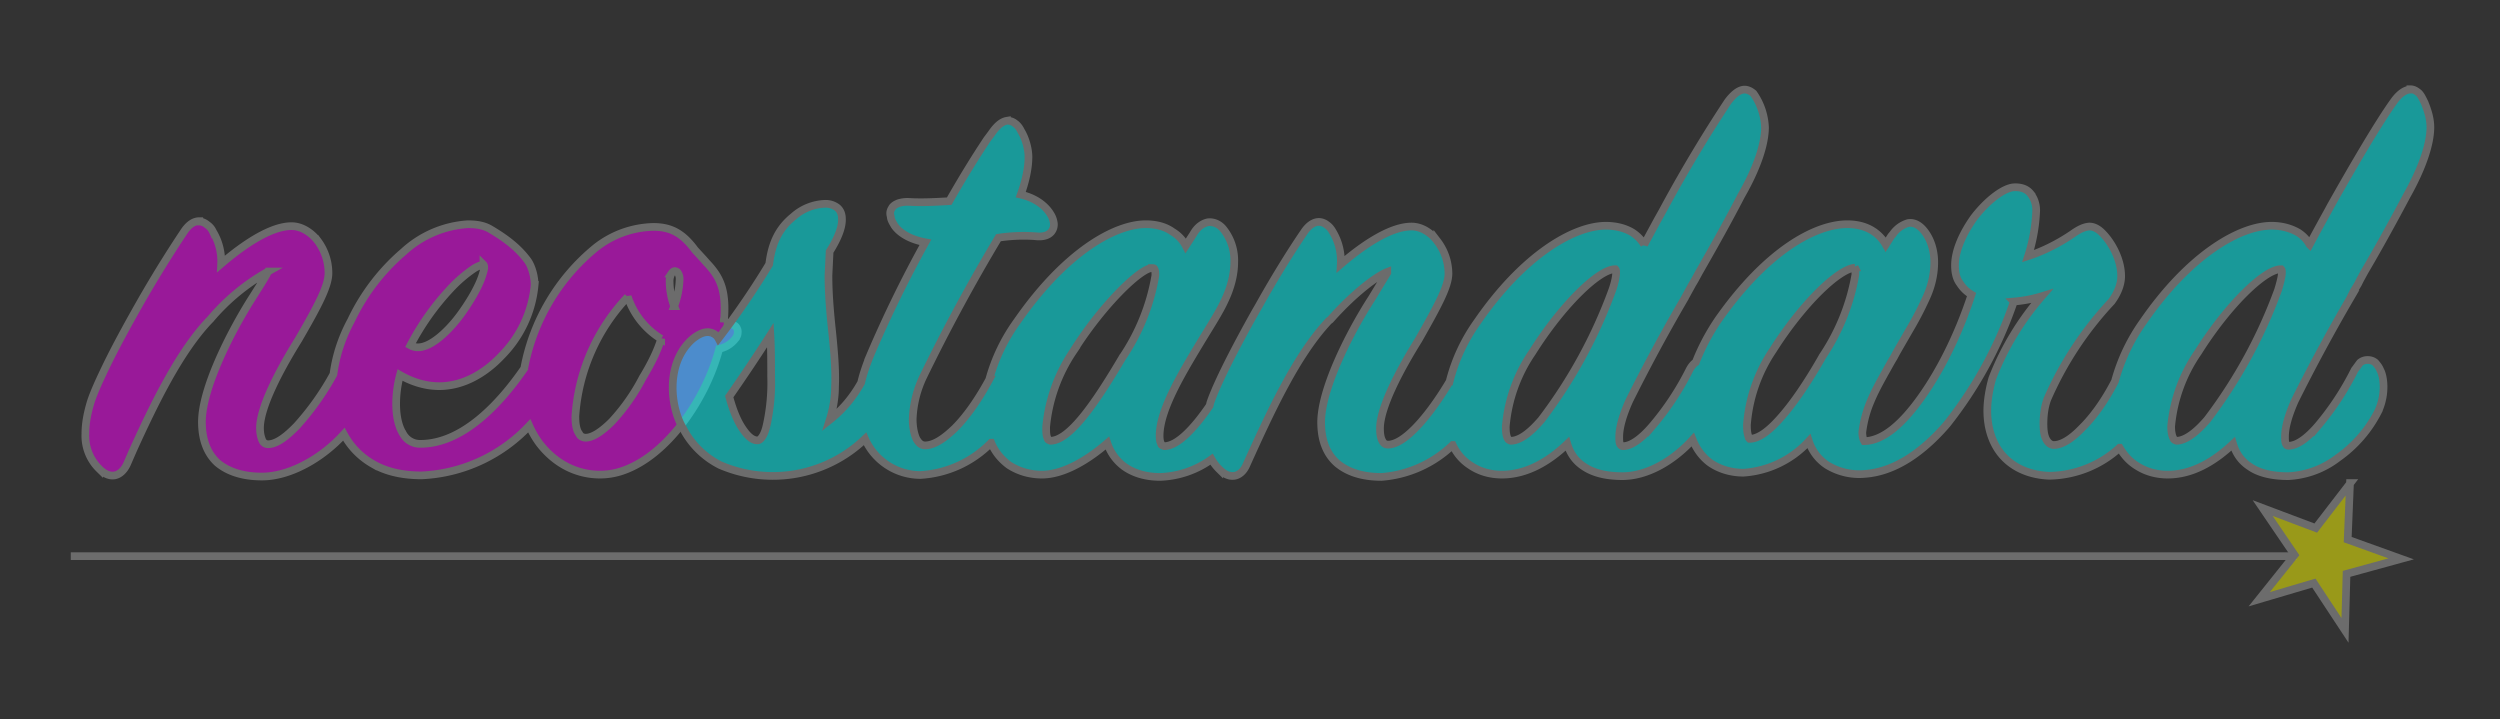 <svg xmlns="http://www.w3.org/2000/svg" width="650" height="187">
  <rect width="100%" height="100%" fill="#333333" stroke="none"/>
  <g fill="none" fill-rule="evenodd" stroke="#6C6C6C" stroke-width="2">
    <g fill-opacity=".5" fill-rule="nonzero">
      <path fill="#F0F" d="M51.8 57.6c.7 0 1.4.3 2 .8.6.4 1.2 1 1.6 1.9a14.8 14.8 0 0 1 2.1 8.3c6.4-5.5 13.2-9.8 18.3-9.8 2.5 0 5 1.5 6.8 3.8a14 14 0 0 1 2.8 8.4c0 3.4-2.7 8.5-7.8 17.3-4.8 7.7-10 17.5-10 23 0 1.5.3 2.6.7 3.4.3.5.8.8 1.4.8 2.2 0 4.8-2 7.5-4.8a70 70 0 0 0 9.5-13.4c.6-4.5 2-9.2 4.6-14A53.8 53.8 0 0 1 105 65.4a27.3 27.3 0 0 1 16.6-7.1c2.3 0 4.2.3 5.9 1.3 4.4 2.6 7.5 5.1 9.8 8.3 1 1.5 1.7 4 1.7 6.2a30 30 0 0 1-8.5 18.3c-4.3 4.6-10 8-16.3 8-3.4 0-6.9-1-10.2-2.9-.7 2.6-1 5.2-1 7.5 0 3.2.6 5.9 1.8 7.8a5 5 0 0 0 4.5 2.6c11.1 0 20.8-10.6 27-19.6a53 53 0 0 1 18.6-31.4 25 25 0 0 1 15-5.4c4.7 0 7.7 1.8 10.8 6l2.3 2.5.7.8c3.4 3.6 5.3 6.9 4.5 15.5a6 6 0 0 1 3 1c.5.5.7 1.1.6 1.8 0 .5-.3 1.1-.8 1.7a7.2 7.2 0 0 1-4 2.4c-3.4 12.9-13.4 27.7-25.1 31.7a18 18 0 0 1-5.9 1c-5.3 0-11.2-2.2-15.8-8.2a25 25 0 0 1-2.6-4.5 40.9 40.9 0 0 1-28 12.9c-5 0-9.3-1-12.7-3a19.5 19.5 0 0 1-7.5-7.7c-5.6 6.2-14 11-21.3 11-5.2 0-9-1.4-11.6-3.6-2.7-2.5-4-6.1-4-10.6 0-8.4 7-22.7 13.1-32.3 1.7-2.7 3.2-5 4-6.6l.1-.2a54.4 54.4 0 0 0-15 12.4l-.3.3c-7.6 8-14 21-19.7 33.5l-.7 1.6-1 2.3c-.8 1.7-2 2.7-3.2 2.9-1.1.2-2.5-.2-4-1.7a12 12 0 0 1-3.6-9.1c0-2.4.4-5 1.4-8.3.8-2.5 2.4-6 4.5-10.3l.5-1c2.4-4.8 5.5-10.4 8.7-16L38 76a316 316 0 0 1 10-16c1.2-1.7 2.5-2.5 3.8-2.5Zm111.4 19.6a49.8 49.8 0 0 0-13.6 31c0 2.3.3 3.7 1 4.6.3.7 1 1 1.7 1 1.8 0 4.2-1.6 6.8-4.2a52 52 0 0 0 8-11.4c2.2-3.6 3.9-7.1 4.8-10.1a20.4 20.4 0 0 1-8.7-11Zm-37.5-8.3h-.5a8 8 0 0 0-2.1 1 36 36 0 0 0-6 5.2 66.2 66.2 0 0 0-10.4 14.7 4 4 0 0 0 2 .5c3.5 0 8-4.4 10.9-8.3 2.2-3 4.2-6.3 5.3-9a19 19 0 0 0 1-3.2c0-.4 0-.8-.2-1Zm49.7 1.6c-.3 0-.6.3-.8.6a4 4 0 0 0-.5 2c0 2 .4 4.6 1.2 6.5a22 22 0 0 0 1.4-7 3 3 0 0 0-.4-1.6 1 1 0 0 0-1-.5Z"/>
      <path fill="#0FF" d="M626.7 23.2c.8 0 1.5.4 2.2 1 .6.6 1 1.5 1.5 2.5.8 2 1.5 4.1 1.5 6.4 0 4.2-2 10.4-6.1 17.7-3.3 6.2-7 13-11 19.8l-1.2 2.2-.5 1-1.2 2-1 2a464.3 464.3 0 0 0-14.2 26.3c-1.7 3.8-2.6 7-2.6 9.4 0 .9 0 1.6.3 2 .1.3.4.4.6.4 2.3 0 5-2.1 7.6-5.1a73 73 0 0 0 9.6-14.6l1.4-1.9a3 3 0 0 1 2-.7 3 3 0 0 1 2 .7c.4.5.9 1 1.3 2 .8 1.4 1.6 6-.6 10.7a33 33 0 0 1-10.4 12 23 23 0 0 1-13 4.8c-4.1 0-7.6-.8-10-2.5-2-1.3-3.5-3.2-4.3-5.9-4.8 4.5-10.5 8-17 8-3 0-5.7-.8-7.9-2.2-2-1.2-3.4-2.8-4.6-4.8a27.7 27.7 0 0 1-18.3 7.3c-5-.2-9-2-11.7-4.8-2.9-3-4.4-7.3-4.4-12.1 0-2.6.5-5.6 1.3-8.4A72 72 0 0 1 530.9 77c-2.6.8-5 1.2-7.3 1.4a107.1 107.1 0 0 1-17.4 31.9c-6.3 7.3-13.5 12.3-21.2 12.9a16 16 0 0 1-10-2.3 11.8 11.8 0 0 1-4.7-6.2 25.3 25.3 0 0 1-17 8.2c-3.4 0-6.4-1-8.7-2.6-2-1.5-3.5-3.5-4.5-6-5 5.5-11.8 9.5-18.3 9.5-4.1 0-7.5-.8-10-2.5-2-1.3-3.5-3.2-4.3-5.9-4.7 4.5-10.5 8-17 8-3.2 0-6-.9-8.2-2.4-2-1.3-3.5-3-4.6-5.3a30 30 0 0 1-18.5 8.3c-5.3 0-9-1.4-11.6-3.6-2.8-2.5-4.1-6.1-4.1-10.6 0-8.4 7-22.7 13.2-32.3l4-6.6v-.2c-2.6 1-8.5 5.3-14.8 12.4l-.4.3c-8.4 8.9-15.2 23.7-21.4 37.4-.7 1.7-1.9 2.7-3.1 2.9-1.2.2-2.5-.2-4-1.7a12 12 0 0 1-2-2.6 24.3 24.3 0 0 1-13.3 4.6c-3.9 0-7-1-9.4-2.7a12.3 12.3 0 0 1-4.4-6.1c-4.6 4-11.1 8.2-17 8.2-3.4 0-6.3-1-8.6-2.5-2-1.5-3.6-3.4-4.6-5.8a28 28 0 0 1-18.4 8.4 15.8 15.8 0 0 1-14.4-9.4 34.6 34.6 0 0 1-37.7 6.8 22 22 0 0 1-9.6-9.5c-1.8-3-2.7-7-2.7-10.6 0-4.9 1.6-9.6 5.2-12.7 2-1.6 3.6-2 4.8-1.6a3 3 0 0 1 1.9 1.5c4.8-6.2 9.6-13.3 13.2-19.3.7-5.7 2.6-9.4 6.3-12.4a13 13 0 0 1 8.1-3.3 5 5 0 0 1 3.3 1c.7.6 1.2 1.5 1.2 2.9.1 1.9-.8 4.7-3.2 8.5l-.3 6.2c0 5.3.5 10.4 1 15.1.5 5 .9 9.7.7 14 0 2.7-.5 5.7-1.4 8.5 3.4-2.7 6-5.8 8.2-9.7.5-2.2 1.3-4.5 2.3-7A318 318 0 0 1 240.6 63c-4.3-.8-6.8-2.6-8-4.3-.6-1-1-1.7-1-2.4-.3-.9-.1-1.6.3-2.2.3-.6 1-1 1.8-1.3a8 8 0 0 1 2.7-.3c3.3.2 7.1 0 10.4-.2 4-7 6.9-11.6 9.8-16l.6-.8.6-.8c1.5-2.2 2.8-3.1 4-3.3a3 3 0 0 1 2.1.7c.6.4 1.1 1 1.6 2 1.2 2 1.9 4.7 1.9 6.7 0 2.6-.6 5.9-2 9.8 4.3 1 6.7 3.3 7.8 5.2.5.8.7 1.6.8 2.3a3 3 0 0 1-.6 2.1c-.7.9-2 1.5-4.4 1.2a44 44 0 0 0-9.4.4A470.2 470.2 0 0 0 240 98a28 28 0 0 0-2.7 11c0 2.1.4 4 1 5.2.3.5.7 1 1 1.2.4.3.8.4 1.2.4 2.4 0 5-1.8 7.8-4.5 3.1-3.1 6.2-7.6 8.9-12.6a47 47 0 0 1 7.3-15.2c12.5-18 25.4-25.2 33.4-25.2 2.9 0 5.2.7 7 2a9 9 0 0 1 3.4 3.6l2-3.1c1-1.8 2.4-2.7 3.7-3 1.4-.2 3 .4 4.1 1.8a13 13 0 0 1 2.8 8.6c0 3-.8 6.5-2.6 10.2-1.2 2.6-3.3 5.9-5.5 9.5-5 8.3-11.3 18.4-11.3 25.4 0 .9.1 1.6.4 2.1 0 .2.1.3.3.4l.5.2c3.5 0 7.9-4.8 11.8-10.5l.2-.8c1.7-5 6.4-14.2 11.8-23.8l.7-1.2c3.8-6.8 8-13.7 11.9-19.4 1.2-1.8 2.6-2.6 3.8-2.6.7 0 1.5.3 2.1.8.6.4 1.1 1 1.6 1.9a14.8 14.8 0 0 1 2 8.3c6.4-5.5 13.2-9.8 18.4-9.8 2.5 0 5 1.5 6.7 3.8a14 14 0 0 1 2.9 8.4c0 3.4-2.8 8.5-7.8 17.3-4.8 7.7-10 17.5-10 23 0 1.5.2 2.6.7 3.4.3.5.7.8 1.4.8 4.4 0 10.9-7.8 16-16.4a46 46 0 0 1 7.2-15.5c12.2-17.7 25.3-25 33.4-25 2.9 0 5.2.7 7 1.8 1.2.8 2.2 1.8 3 3.1a686 686 0 0 1 2.7-5l.7-1.3 1.4-2.5.7-1.3a370 370 0 0 1 16.2-27c1.7-2.3 3.2-3.2 4.4-3.2.8 0 1.6.4 2.3 1a16.5 16.5 0 0 1 3 8.8c0 4.3-2 10.5-6.2 17.8-3.2 6.2-7 13-10.9 19.8l-1.2 2.2-.6 1-1.1 2-1.1 2a464.3 464.3 0 0 0-14.2 26.3c-1.7 3.8-2.6 7-2.6 9.4 0 .9 0 1.6.3 2 .2.3.4.4.7.4 2.2 0 4.9-2.1 7.5-5.1a73 73 0 0 0 9.7-14.6c.5-1 1.1-1.7 1.7-2.1 1.4-3.6 3.3-7.3 5.8-11 12.6-18 25.3-24.9 33.6-24.9 2.8 0 5 .7 6.7 1.8a10 10 0 0 1 3.3 3.5l1.4-2.2.5-.6a7.4 7.4 0 0 1 3.9-2.8c1.2-.2 2.5.2 3.8 1.6 1.8 2 3 5 3 8.6 0 2.9-.6 6.2-2.4 9.9a81 81 0 0 1-4 7.6l-2.6 4.5-.8 1.4-.7 1.3-.6 1c-2 3.6-4 7-5.3 10.1a29.6 29.6 0 0 0-2.3 8.4c0 1 .2 1.8.5 2.3 5-.1 10-4.6 14.9-11.5s9.6-16.2 13-26.6a9 9 0 0 1-3-2.9c-1-1.3-1.3-3-1.3-4.7 0-4 2.2-8.6 5-12.5 3.4-4.4 7.6-7.6 10.3-7.8 2-.1 3.4.5 4.3 1.6a7 7 0 0 1 1.5 4.7 44 44 0 0 1-2.1 11.6c3.7-1.2 7.8-3.2 11.6-5.8 1.7-1.2 3-1.8 4.3-1.9 1.1 0 2.3.5 3.6 1.9 2.3 2.4 4.7 6.7 4.7 11 0 2-.8 4.3-2.5 6.6a89.3 89.3 0 0 0-16.7 25.4c-.8 2.2-1 4.5-1 6.4 0 1.8.2 3.2.8 4.2.4.7 1 1.2 1.7 1.3 2.2.1 4.8-1.6 7.4-4.3 3.1-3 6.2-7.4 8.7-12.3a48.8 48.8 0 0 1 7.3-15.4c12.2-17.7 25.3-25 33.4-25 2.8 0 5.1.7 7 1.8 1.2.8 2.2 1.8 2.9 3.1a708 708 0 0 1 4.8-8.8l.7-1.3c6.2-11 12.5-21.7 16.3-27 1.6-2.3 3.2-3.2 4.4-3.2ZM593 70h-.2c-4.3.3-13.7 9.5-21.3 21.6a40 40 0 0 0-7 19.3c0 1.3.2 2.4.6 3.1 0 .2.2.4.8.6 2.2 0 5-2 8-5.5a128.5 128.5 0 0 0 18.4-33.7c.6-2 1-3.6 1-4.6 0-.3 0-.6-.2-.8h-.1Zm-173.1 0h-.2c-4.3.3-13.7 9.5-21.3 21.6a40 40 0 0 0-6.9 19.3c0 1.3.1 2.4.5 3.1.1.2.2.4.8.6 2.3 0 5-2 8-5.5a128.5 128.5 0 0 0 18.4-33.7c.7-2 1-3.6 1-4.6 0-.3 0-.6-.2-.8h-.1Zm-120.4-.3c-3 0-13 9.7-20.5 21.7a42 42 0 0 0-7 19.6c0 1.3 0 2.3.4 3 0 .3.2.4.7.6 4.9 0 11.5-9.4 18.7-21.6a54.2 54.2 0 0 0 8.6-21.4c0-.7 0-1.3-.3-1.7 0-.2-.3-.2-.6-.2Zm-99.2 17.4a489 489 0 0 1-10.7 16c.9 3.4 2.1 6.4 3.5 8.4 1.2 1.8 2.5 3 3.8 3 .5 0 .8-.3 1.2-.8.5-.7.9-1.7 1.2-3a51 51 0 0 0 1.2-12.8c0-3.7 0-7.4-.2-10.8Zm282-17.5C478 69.9 468.6 79 461 91a40 40 0 0 0-6.8 19.5c0 1.2.1 2.3.4 3 0 .3.1.4.3.6 2.3 0 5-2 8-5.4 3.4-3.8 7.2-9.4 11-16.1a55 55 0 0 0 8.5-21.2c0-.9 0-1.5-.2-2Z"/>
    </g>
    <path stroke-linecap="square" d="M19.4 144.6H596"/>
    <path fill="#FF0" fill-opacity=".5" fill-rule="nonzero" d="m611 125.6-.6 14.7 13.9 5-14.2 3.9-.4 14.7-8.1-12.3-14.2 4.2 9.2-11.5-8.3-12.2 13.8 5.2 9-11.7Z"/>
  </g>
</svg>
